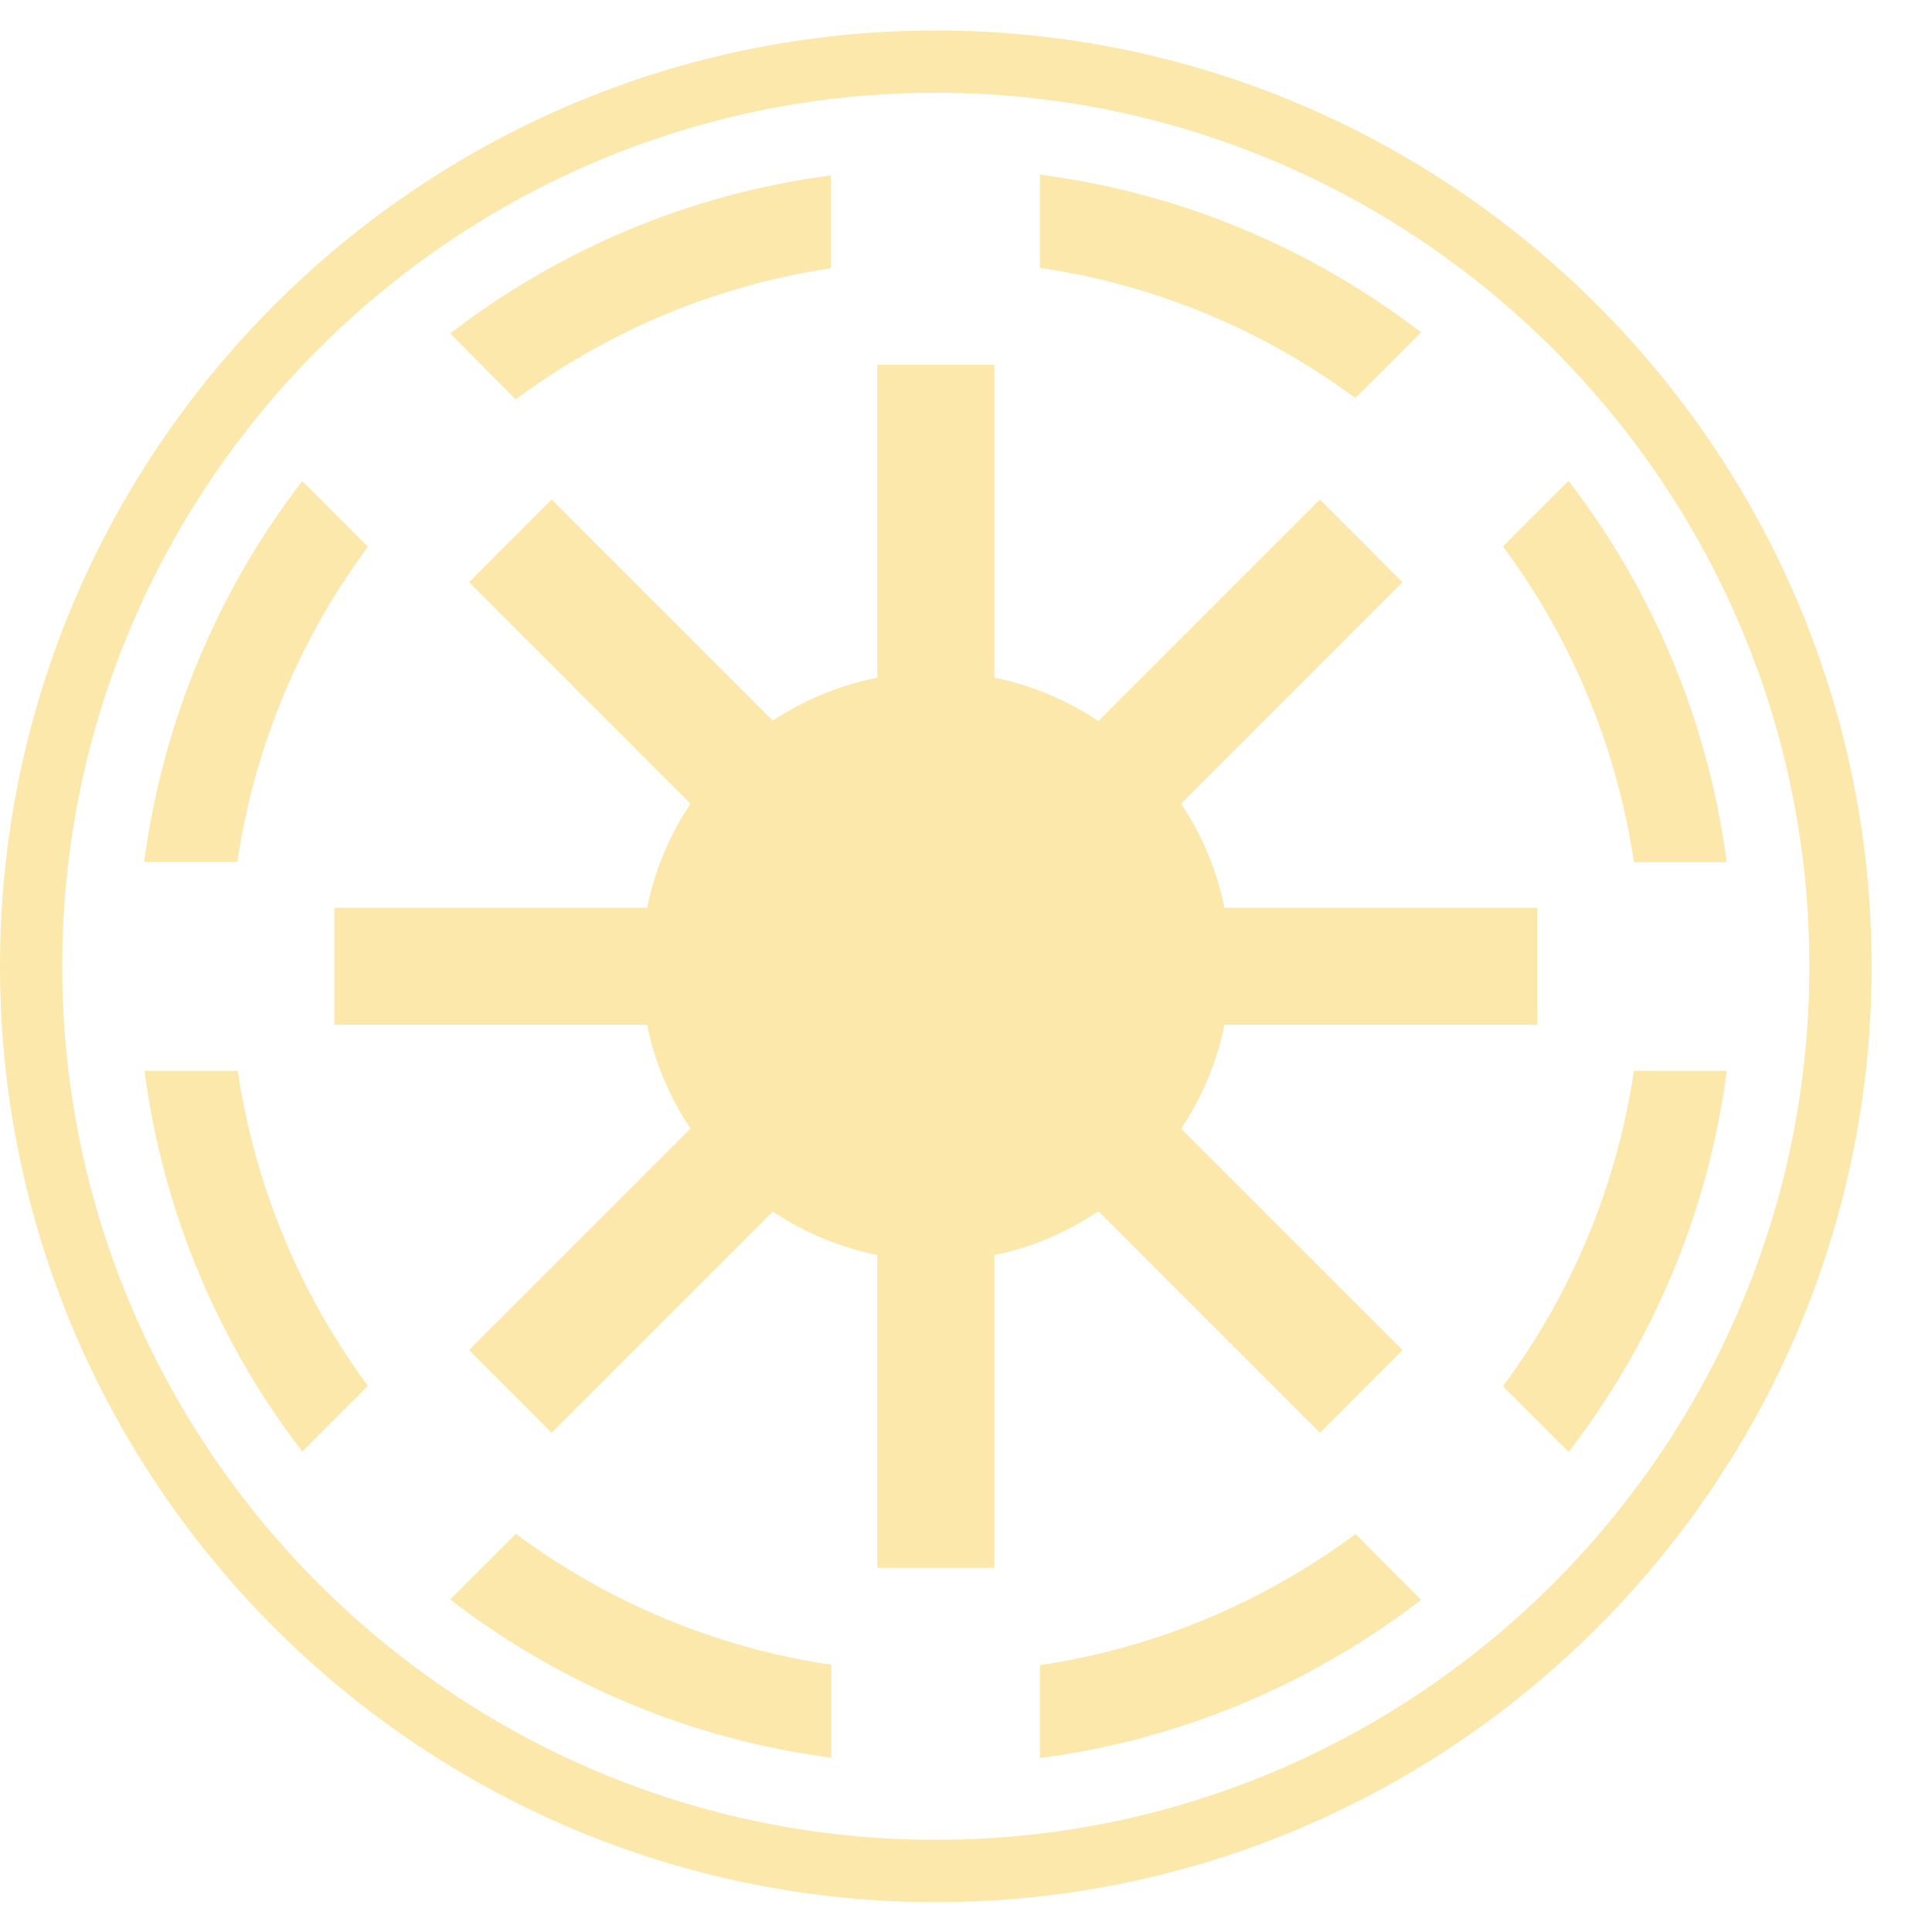 <svg width="24" height="24" viewBox="0 0 24 24" fill="none" xmlns="http://www.w3.org/2000/svg">
<g opacity="0.75" clip-path="url(#clip0_8554_2897)">
<path d="M11.625 23.629C5.217 23.629 0 18.416 0 12.004C0 5.591 5.217 0.379 11.625 0.379C18.033 0.379 23.25 5.596 23.25 12.004C23.25 18.412 18.033 23.629 11.625 23.629ZM11.625 1.152C5.644 1.152 0.773 6.023 0.773 12.004C0.773 17.985 5.644 22.855 11.625 22.855C17.606 22.855 22.477 17.985 22.477 12.004C22.477 6.023 17.606 1.152 11.625 1.152ZM12.919 2.174V3.327C14.338 3.536 15.684 4.091 16.837 4.945L17.653 4.129C16.303 3.093 14.686 2.399 12.919 2.17V2.174ZM10.322 2.179C8.559 2.409 6.938 3.107 5.592 4.143L6.403 4.959H6.408C7.537 4.124 8.873 3.548 10.322 3.332V2.179ZM10.898 4.532V8.418C10.43 8.512 9.989 8.695 9.6 8.952L6.853 6.205L5.827 7.232L8.578 9.984C8.32 10.368 8.133 10.809 8.039 11.277H4.153V12.73H8.039C8.133 13.199 8.32 13.635 8.578 14.02L5.827 16.771L6.853 17.798L9.6 15.051C9.994 15.313 10.435 15.496 10.898 15.59V19.476H12.352V15.59C12.825 15.496 13.261 15.304 13.645 15.046L16.397 17.798L17.423 16.771L14.672 14.02C14.93 13.635 15.117 13.199 15.211 12.73H19.097V11.277H15.211C15.117 10.809 14.93 10.368 14.672 9.984L17.423 7.232L16.397 6.205L13.645 8.957C13.256 8.699 12.82 8.512 12.352 8.418V4.532H10.898ZM19.486 5.971L18.67 6.787C19.527 7.941 20.086 9.288 20.297 10.71H21.45C21.216 8.943 20.522 7.321 19.486 5.976V5.971ZM3.755 5.976C2.719 7.321 2.025 8.943 1.791 10.706H2.948C3.164 9.252 3.736 7.916 4.57 6.791L3.755 5.976ZM1.795 13.302C2.025 15.065 2.723 16.687 3.755 18.032L4.57 17.216C3.736 16.087 3.169 14.751 2.953 13.302H1.795ZM20.297 13.302C20.081 14.755 19.509 16.091 18.67 17.221L19.486 18.037C20.522 16.691 21.22 15.069 21.45 13.302H20.297ZM6.408 19.054L5.592 19.869C6.938 20.905 8.559 21.604 10.327 21.834V20.68C8.873 20.465 7.537 19.893 6.408 19.054ZM16.837 19.059C15.708 19.893 14.372 20.47 12.919 20.685V21.838C14.686 21.609 16.303 20.91 17.653 19.874L16.842 19.059H16.837Z" fill="#FAE08E"/>
</g>
<defs>
<clipPath id="clip0_8554_2897">
<rect width="23.25" height="24" fill="white" transform="translate(0 0.004)"/>
</clipPath>
</defs>
</svg>
